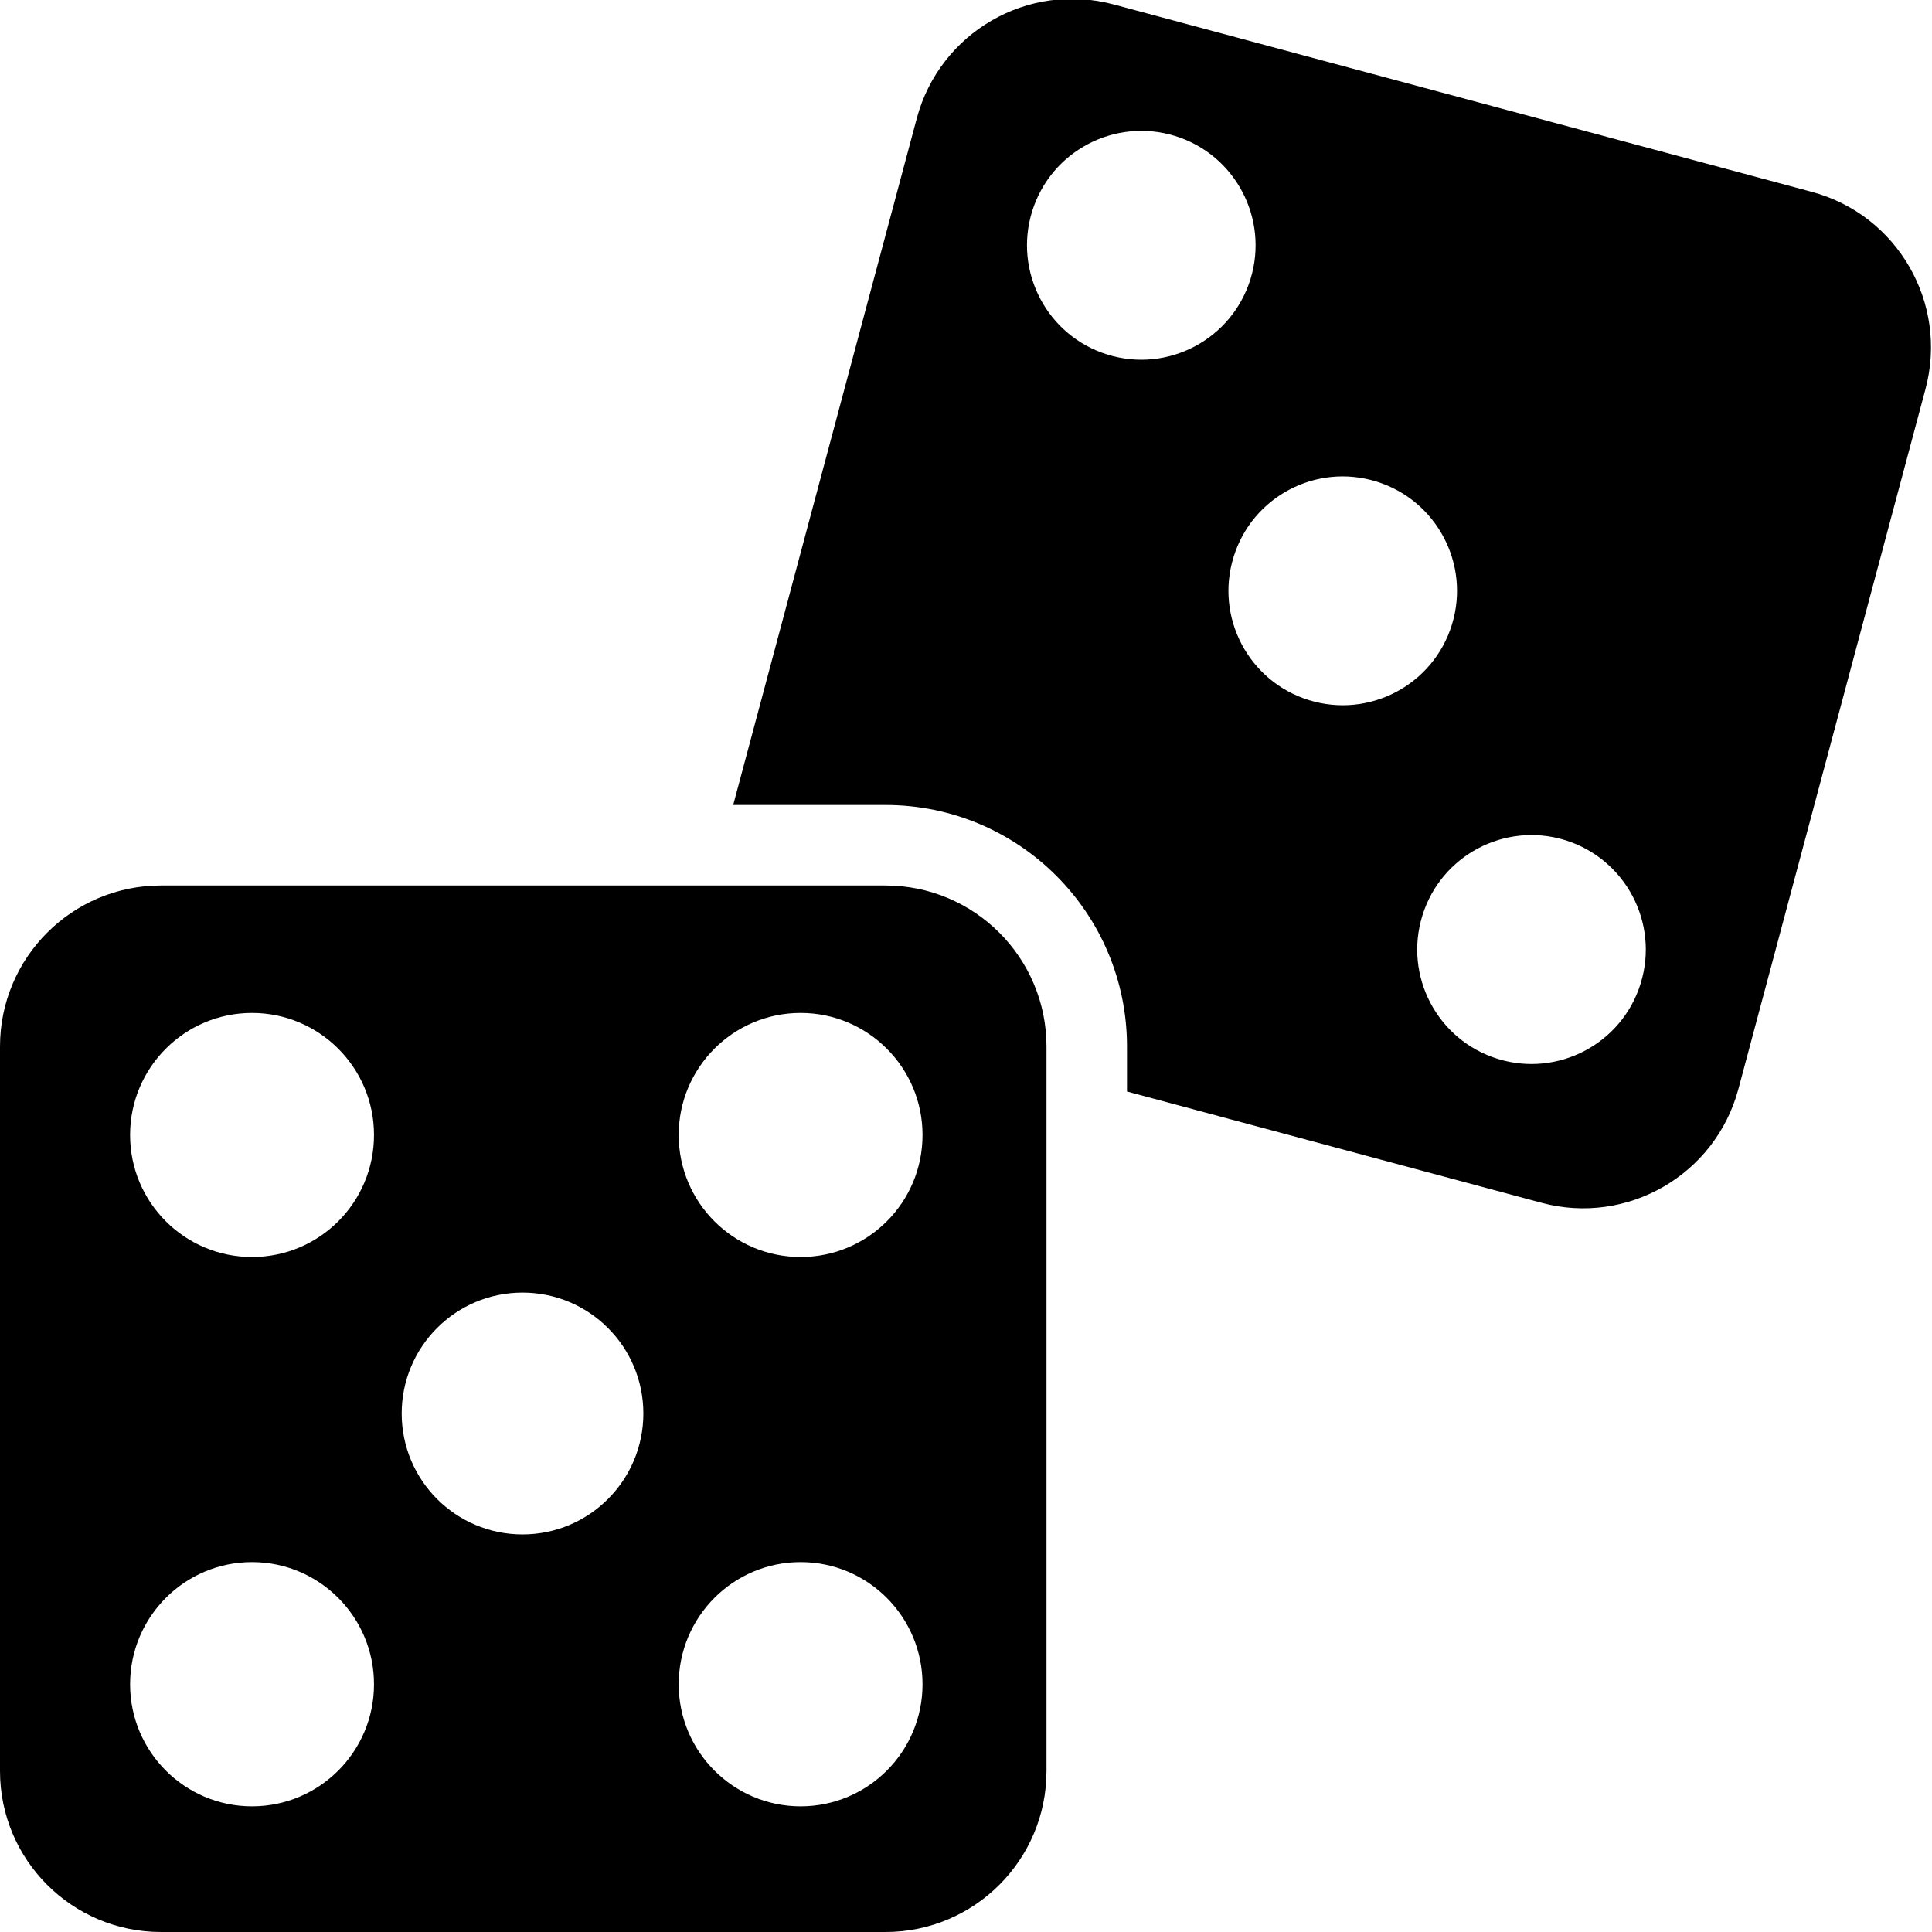 <svg xmlns="http://www.w3.org/2000/svg" width="24" height="24" viewBox="0 0 24 24">
    <path d="M22.509,2.384l-8.675-2.329c-1.065-0.286-2.159,0.347-2.445,1.414L9.108,10H11
        c1.657,0,3,1.343,3,3v0.559l5.151,1.383c1.064,0.285,2.159-0.348,2.444-1.414l2.324-8.694C24.205,3.767,23.573,2.67,22.509,2.384z
         M13.758,4.405c-0.749-0.232-1.168-1.028-0.937-1.778c0.232-0.75,1.027-1.169,1.776-0.938s1.168,1.028,0.937,1.778
        C15.302,4.217,14.507,4.637,13.758,4.405z M16.26,8.697c-0.749-0.232-1.168-1.028-0.936-1.778c0.231-0.75,1.026-1.169,1.775-0.937
        c0.749,0.232,1.169,1.028,0.937,1.778C17.805,8.509,17.009,8.929,16.26,8.697z M20.381,12.216
        c-0.231,0.75-1.027,1.169-1.775,0.938c-0.75-0.233-1.169-1.029-0.937-1.779c0.231-0.75,1.026-1.169,1.775-0.938
        C20.193,10.67,20.613,11.466,20.381,12.216z M11,11H2c-1.104,0-2,0.896-2,2v9c0,1.105,0.896,2,2,2h9c1.104,0,2-0.895,2-2v-9
        C13,11.896,12.104,11,11,11z M3.131,22.439c-0.837,0-1.515-0.68-1.515-1.516c0-0.838,0.678-1.518,1.515-1.518
        c0.836,0,1.515,0.68,1.515,1.518C4.646,21.76,3.967,22.439,3.131,22.439z M3.131,15.615c-0.837,0-1.515-0.678-1.515-1.516
        c0-0.837,0.678-1.516,1.515-1.516c0.836,0,1.515,0.679,1.515,1.516C4.646,14.938,3.967,15.615,3.131,15.615z M6.491,19.061
        c-0.829,0-1.501-0.672-1.501-1.502s0.672-1.502,1.501-1.502s1.501,0.672,1.501,1.502S7.32,19.061,6.491,19.061z M9.946,22.439
        c-0.837,0-1.515-0.68-1.515-1.516c0-0.838,0.678-1.518,1.515-1.518c0.836,0,1.514,0.68,1.514,1.518
        C11.46,21.76,10.782,22.439,9.946,22.439z M9.946,15.615c-0.837,0-1.515-0.678-1.515-1.516c0-0.837,0.678-1.516,1.515-1.516
        c0.836,0,1.514,0.679,1.514,1.516C11.46,14.938,10.782,15.615,9.946,15.615z"/>
</svg>
